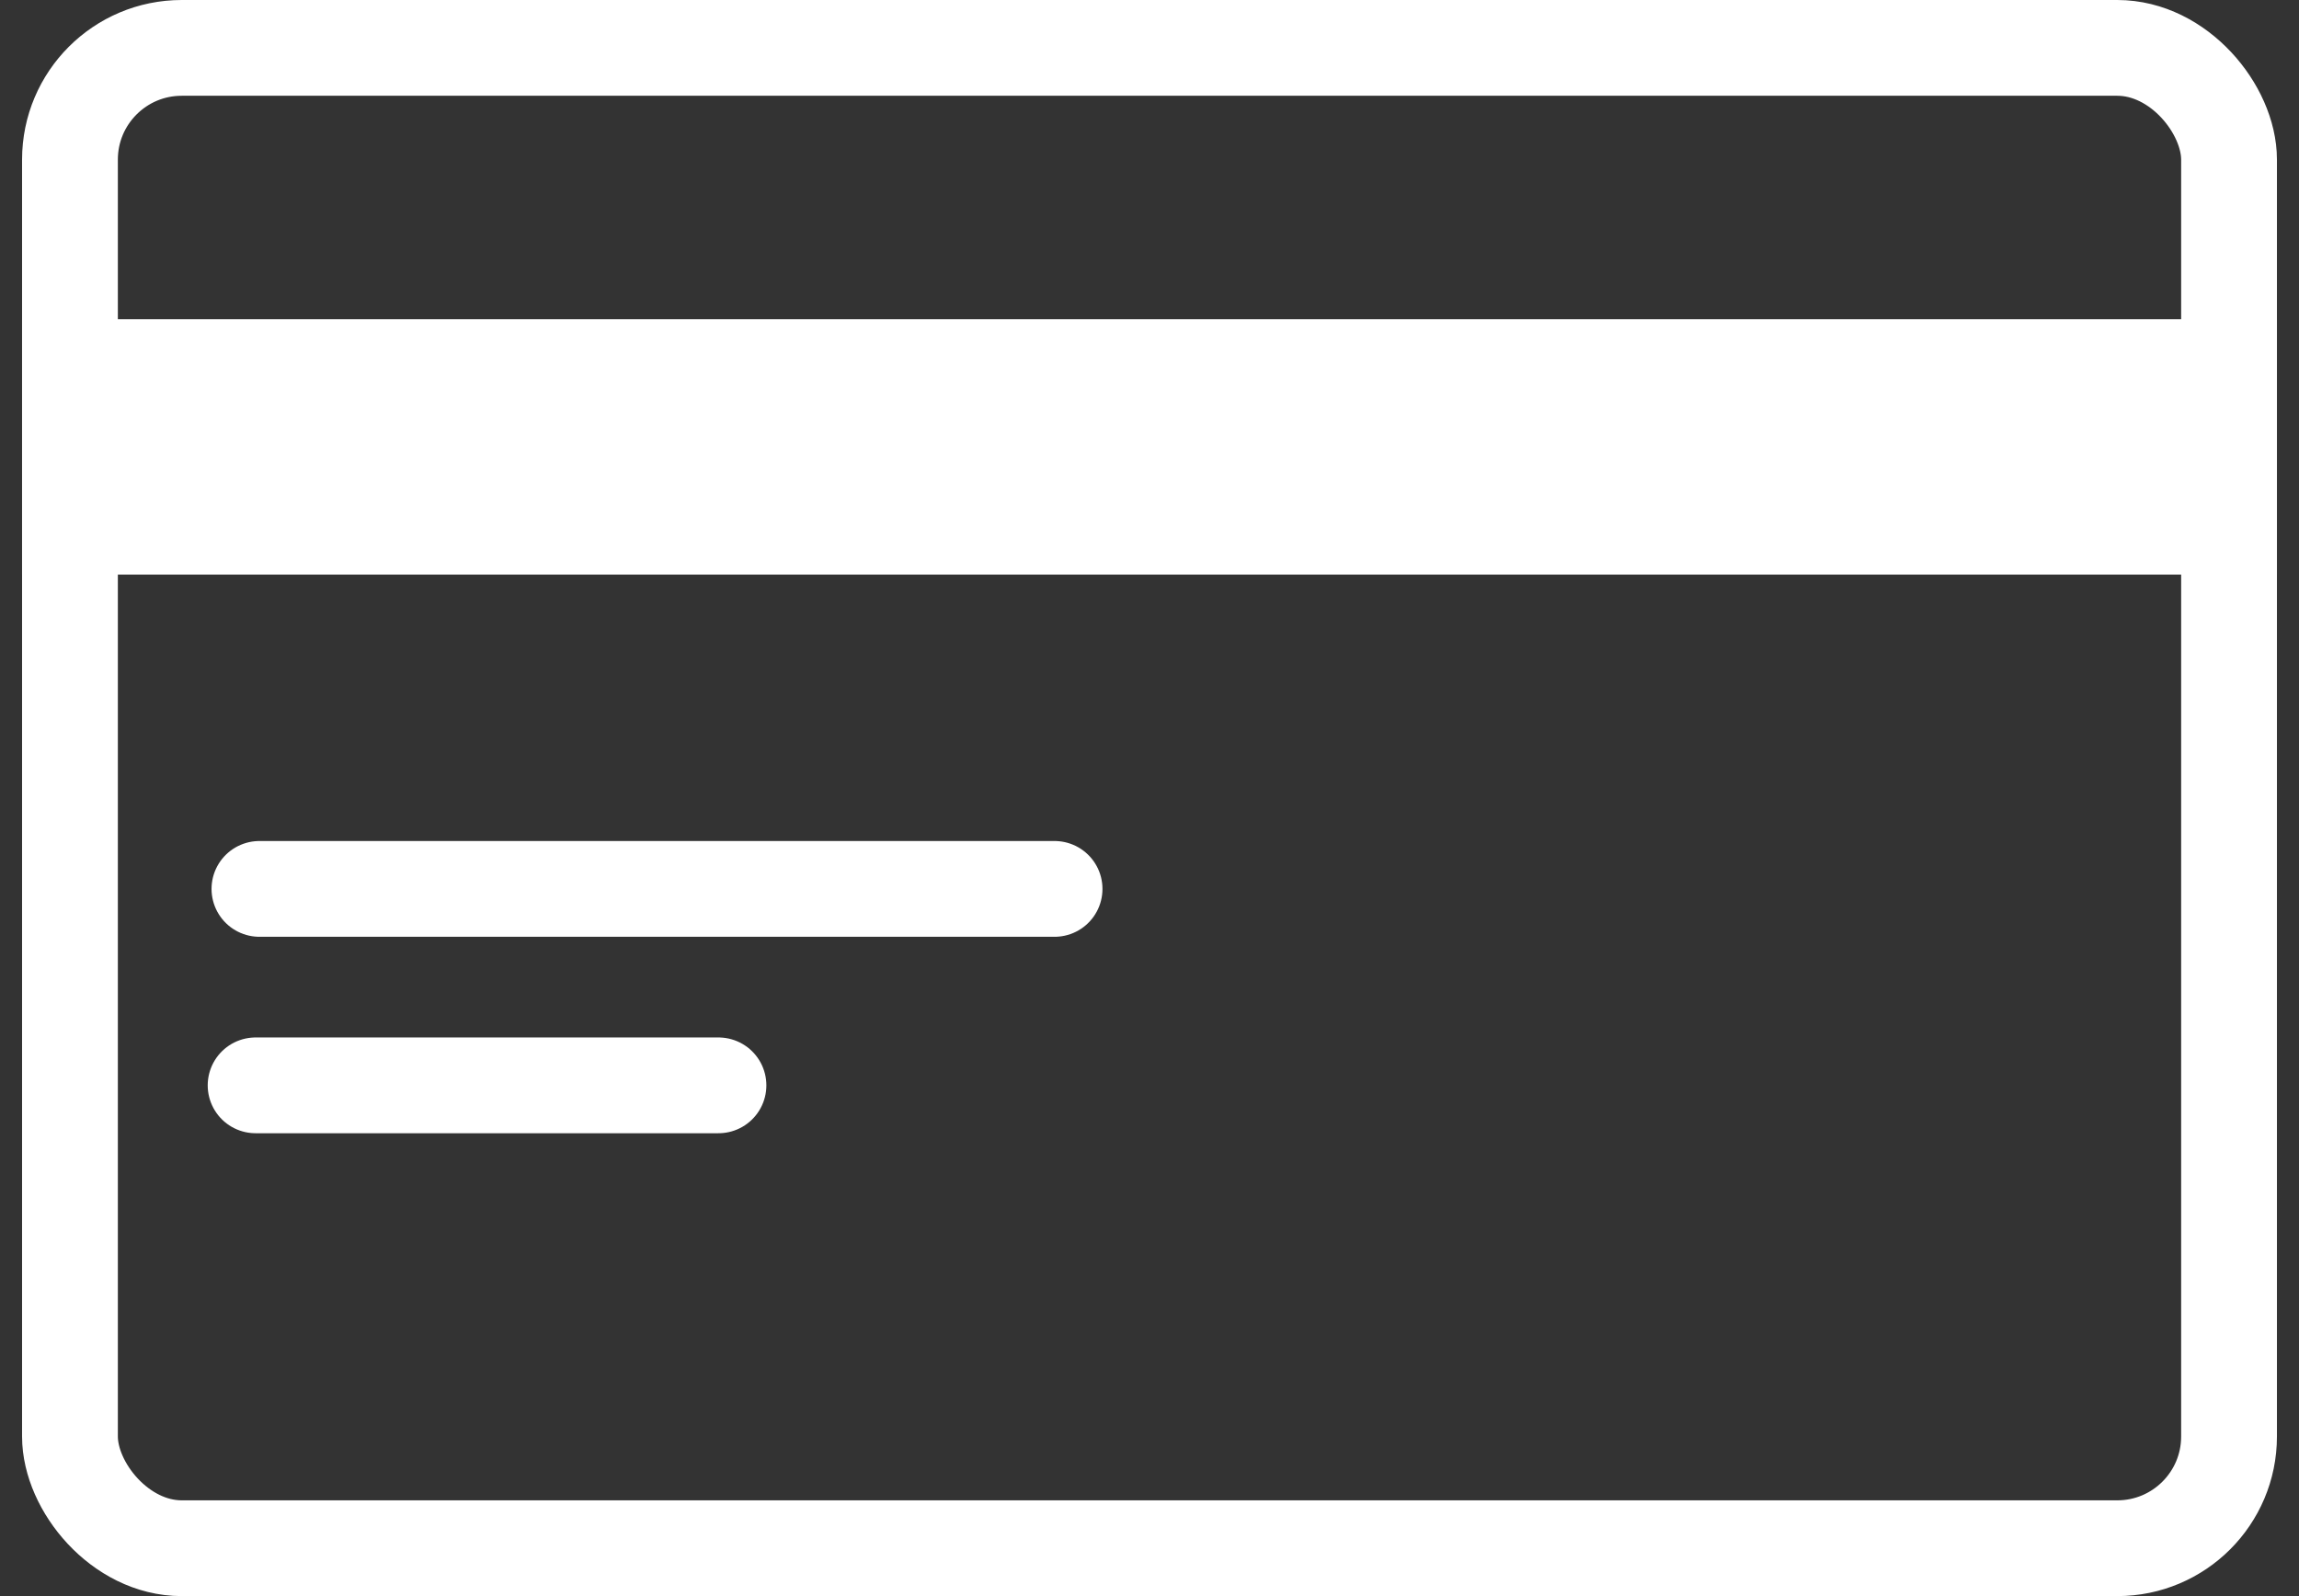 <svg width="72" height="50" viewBox="0 0 72 50" fill="none" xmlns="http://www.w3.org/2000/svg">
<rect x="0" y="0" width="72" height="50" fill="#333333" stroke="none"/>
<rect x="2.191" y="1.5" width="67.618" height="47" rx="3.5" stroke="white" stroke-width="3"/>
<line x1="0.691" y1="14" x2="71.309" y2="14" stroke="white" stroke-width="8"/>
<path d="M8.125 27.846H33.027" stroke="white" stroke-width="3" stroke-linecap="round"/>
<path d="M8.005 34H22.501" stroke="white" stroke-width="3" stroke-linecap="round"/>
</svg>
